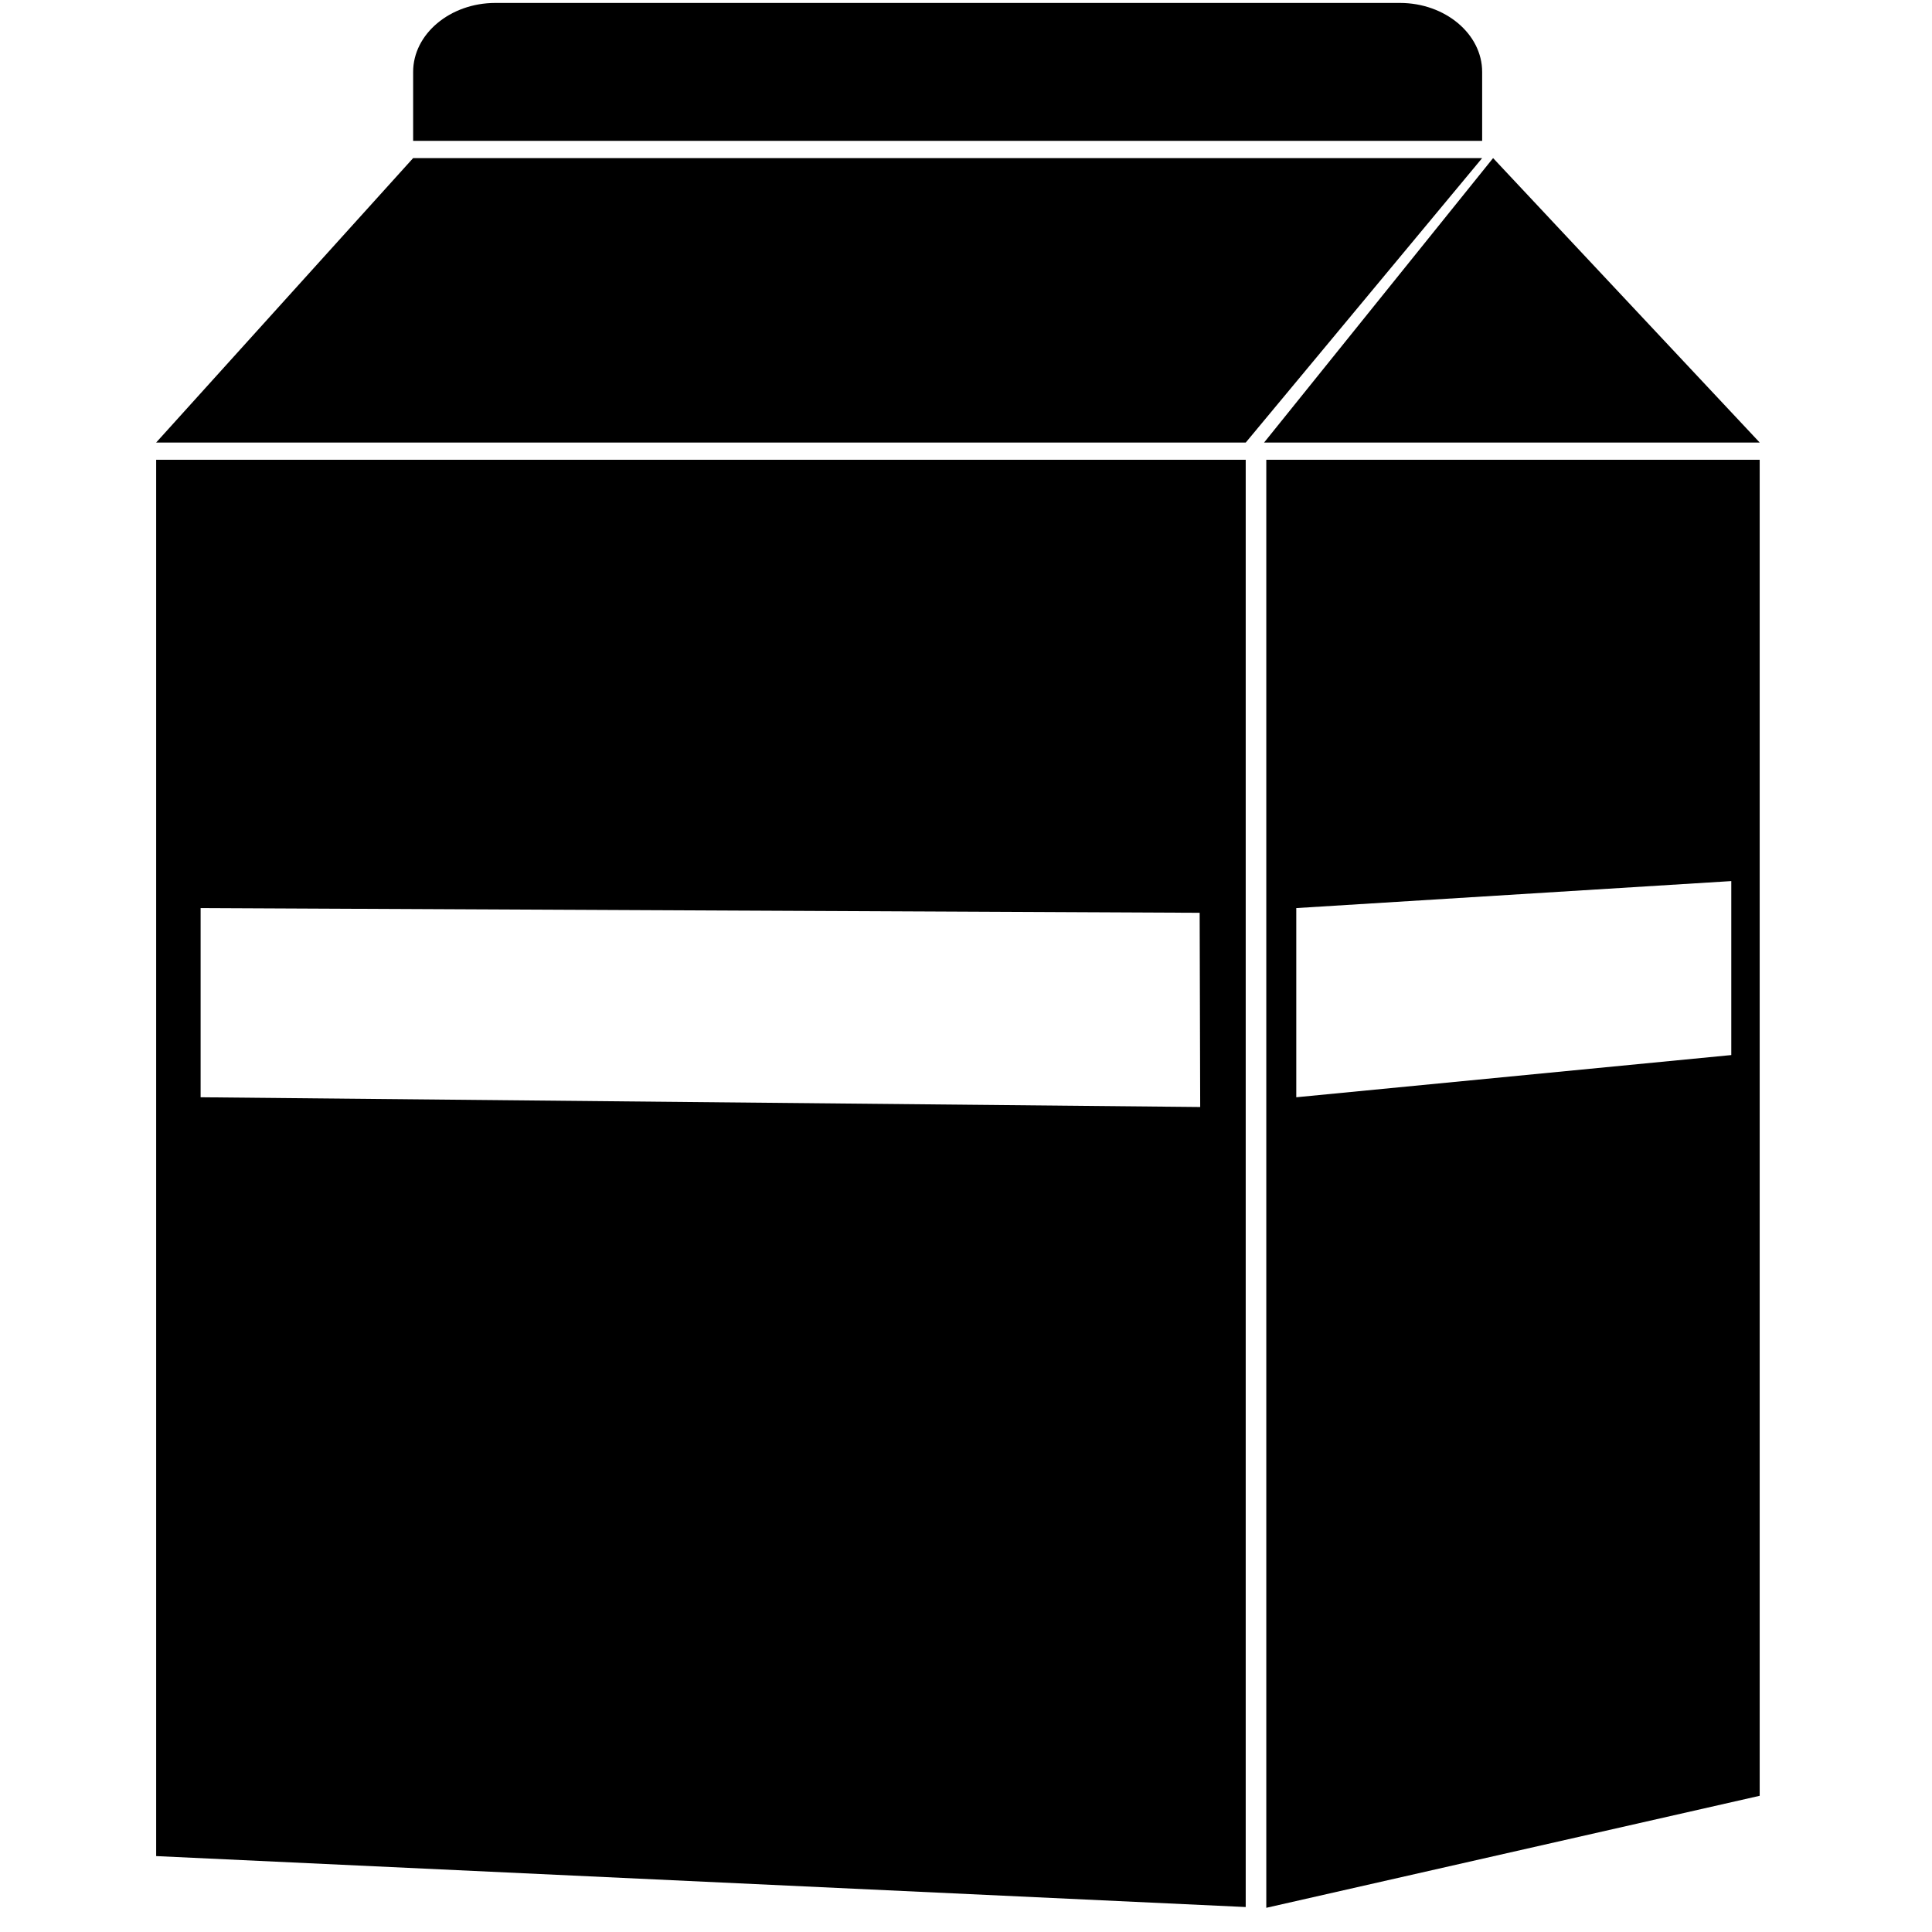 <svg width="100" height="100" xmlns="http://www.w3.org/2000/svg">
 <g>
  <title>Layer 1</title>
  <g id="svg_1">
   <g id="svg_22">
    <path d="m8.083,96.071l56.395,2.637v-74.911h-56.395v72.274l0,0l0,0l0,0zm2.301,-49.069l51.71,0.244l0.028,10.053l-51.738,-0.505c0,0 0,-9.792 0,-9.792l0,0z" fill="#000000" id="svg_2"/>
    <path d="m65.543,98.748l25.538,-5.798v-69.152h-25.538v74.951l0,0l0,0zm1.552,-51.746l22.516,-1.397v9.005l-22.516,2.184v-9.792l0,0l0,0z" fill="#000000" id="svg_3"/>
    <polygon points="21.384,8.183 8.082,22.906 64.48,22.906 76.716,8.183 " fill="#000000" id="svg_4"/>
    <path d="m76.716,3.722c0,-1.964 -1.916,-3.57 -4.256,-3.57h-46.819c-2.34,0 -4.257,1.606 -4.257,3.57v3.569h55.332v-3.569h-0l0,0z" fill="#000000" id="svg_5"/>
    <polygon points="77.282,8.183 65.429,22.906 91.082,22.906 " fill="#000000" id="svg_6"/>
   </g>
  </g>
 </g>
</svg>
